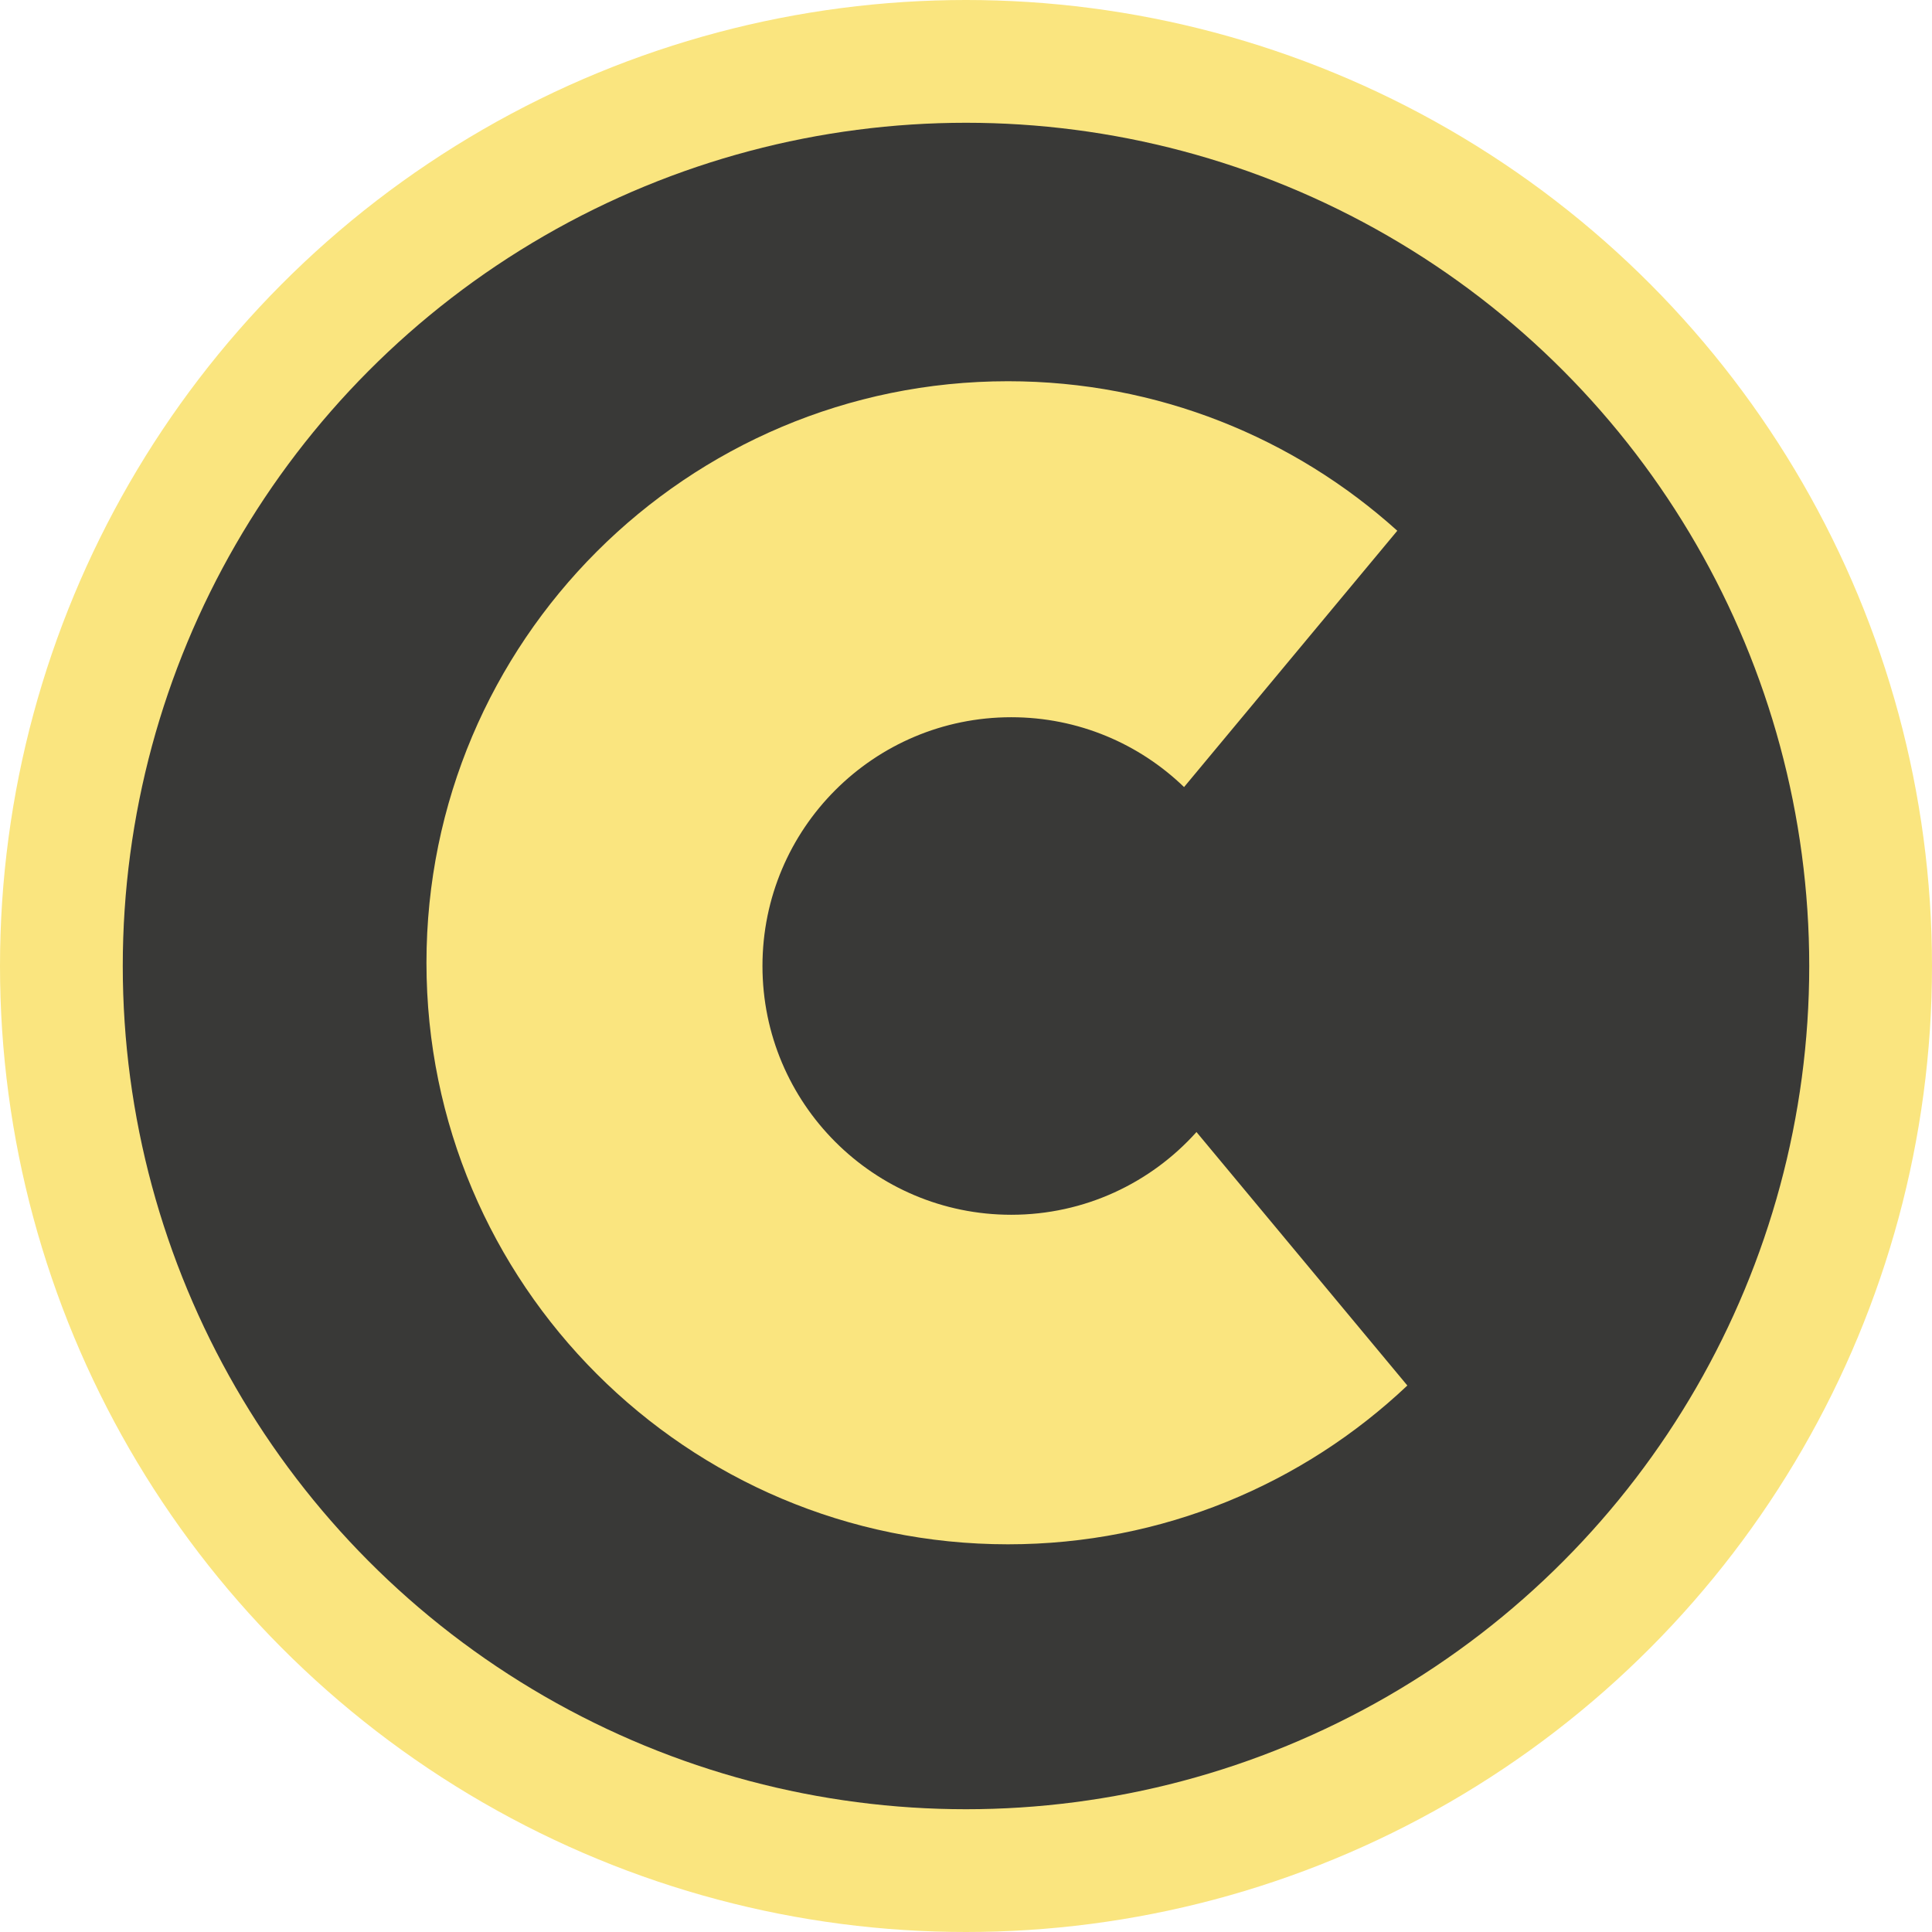 <svg viewBox="0 0 2000 2000" xmlns="http://www.w3.org/2000/svg">
  <g fill="none" fill-rule="evenodd">
    <circle fill="#FAE57F" cx="1000" cy="1000" r="1000"/>
    <circle fill="#393937" cx="1000" cy="1000" r="872.91"/>
    <path d="M1446.473 549.427L1225.73 814.767c-46.329-44.757-109.403-72.292-178.907-72.292-142.227 0-257.525 115.298-257.525 257.525 0 142.227 115.298 257.525 257.525 257.525 76.172 0 144.62-33.071 191.769-85.638l218.289 262.39c-107.837 101.905-253.323 164.385-413.402 164.385-332.479 0-602.007-269.528-602.007-602.007 0-332.479 269.528-602.007 602.007-602.007 154.986 0 296.292 58.568 402.995 154.778z" fill="#FAE57F"/>
  </g>
</svg>
